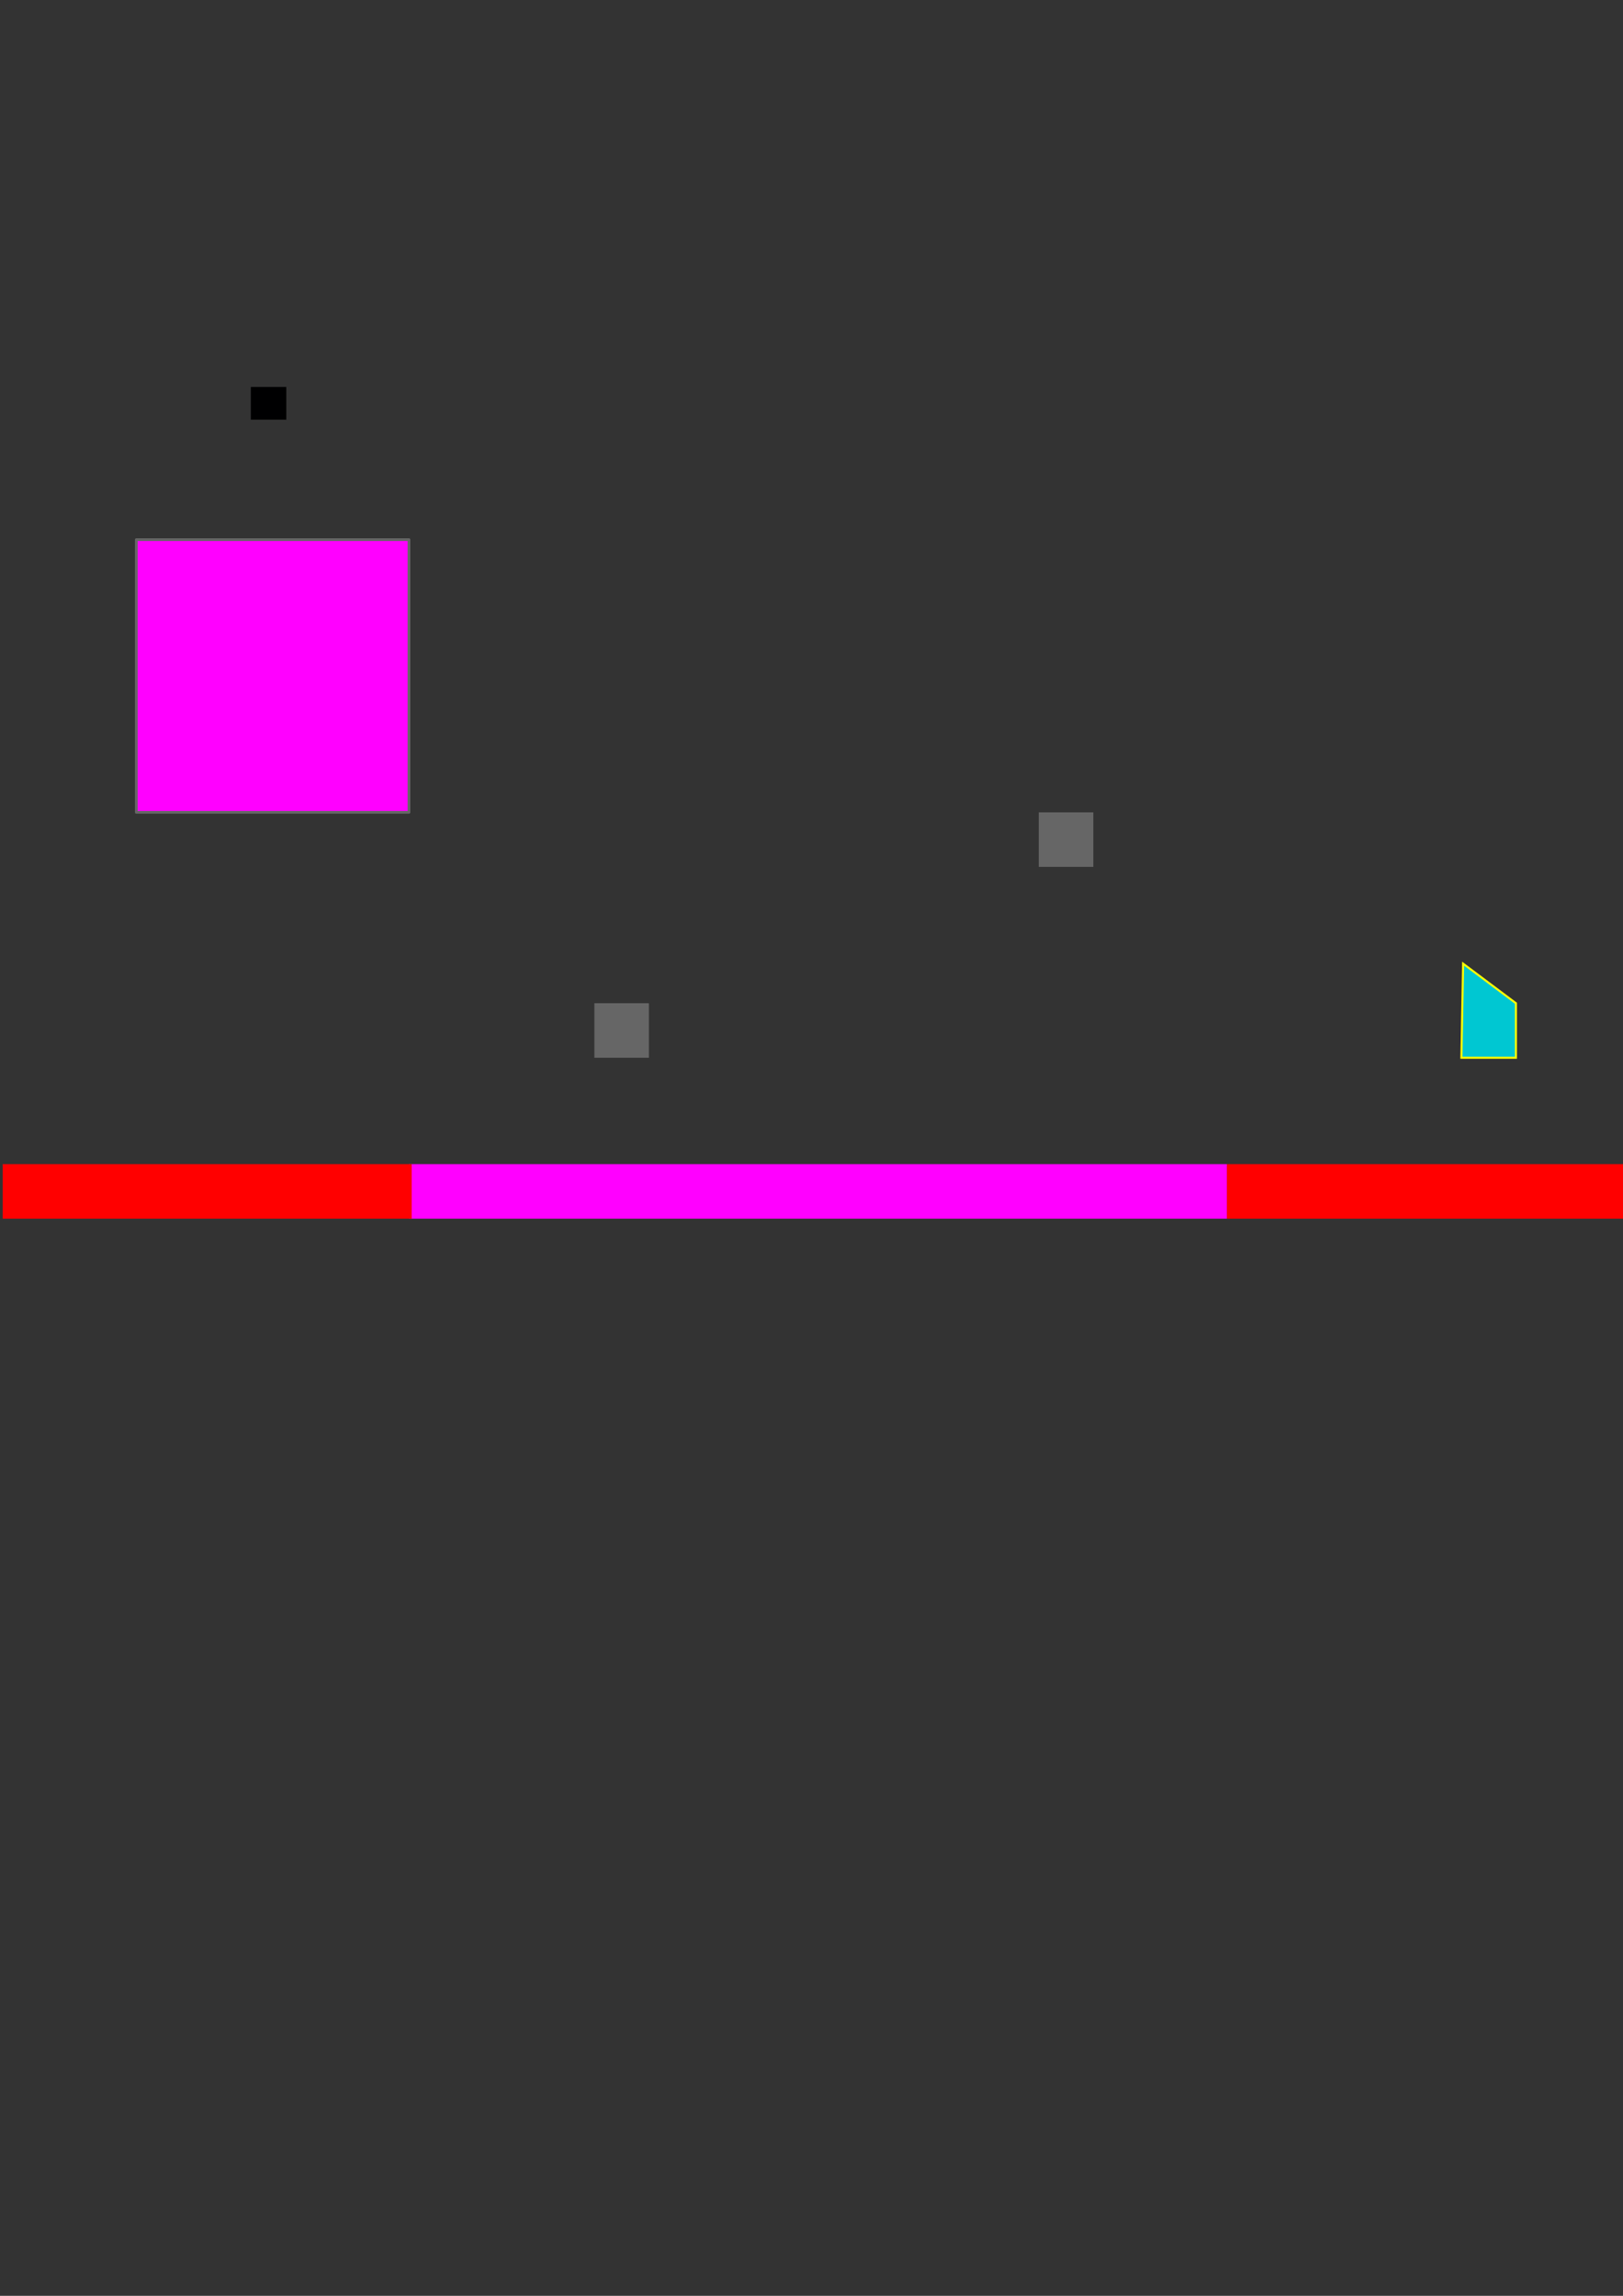 <?xml version="1.0" encoding="UTF-8" standalone="no"?>
<!-- Created with sK1/UniConvertor (http://sk1project.org/) -->

<svg
   xmlns:dc="http://purl.org/dc/elements/1.1/"
   xmlns:cc="http://creativecommons.org/ns#"
   xmlns:rdf="http://www.w3.org/1999/02/22-rdf-syntax-ns#"
   xmlns:svg="http://www.w3.org/2000/svg"
   xmlns="http://www.w3.org/2000/svg"
   xmlns:sodipodi="http://sodipodi.sourceforge.net/DTD/sodipodi-0.dtd"
   xmlns:inkscape="http://www.inkscape.org/namespaces/inkscape"
   width="595.276pt"
   height="841.89pt"
   viewBox="0 0 595.276 841.89"
   fill-rule="evenodd"
   version="1.1"
   id="svg128"
   sodipodi:docname="map.svg"
   inkscape:version="0.92.4 (5da689c313, 2019-01-14)">
  <rect x="0" y="0" width="595.276" height="841.89" fill="#333333" stroke="none"/>
  <defs
     id="defs132" />
  <sodipodi:namedview
     pagecolor="#ffffff"
     bordercolor="#666666"
     borderopacity="1"
     objecttolerance="10"
     gridtolerance="10"
     guidetolerance="10"
     inkscape:pageopacity="0"
     inkscape:pageshadow="2"
     inkscape:window-width="1846"
     inkscape:window-height="1177"
     id="namedview130"
     showgrid="false"
     inkscape:zoom="1.189304"
     inkscape:cx="352.54902"
     inkscape:cy="724.73272"
     inkscape:window-x="1912"
     inkscape:window-y="-8"
     inkscape:window-maximized="1"
     inkscape:current-layer="svg128" />
  <g
     id="g126">
    <path
       style="stroke:#666666; stroke-width:1; stroke-linejoin:round; stroke-linecap:round; fill:#ff00ff"
       d="M 50 197.89L 150 197.89L 150 297.89L 50 297.89L 50 197.89z"
       id="path2"
       data-type="1" />
    <path
       style="stroke:#666666; stroke-width:1; stroke-linejoin:round; stroke-linecap:round; fill:#33ff00"
       d="M 1950 740.89L 2050 740.89L 2050 840.89L 1950 840.89L 1950 740.89z"
       id="path4" />
    <path
       style="stroke:#666666; stroke-width:1; stroke-linejoin:round; stroke-linecap:round; fill:#0099ff"
       d="M 750 346.89L 850 346.89L 850 446.89L 750 446.89L 750 346.89z"
       id="path6" />
    <path
       style="stroke:#666666; stroke-width:1; stroke-linejoin:round; stroke-linecap:round; fill:#0040e3"
       d="M 1500 346.89L 1600 346.89L 1600 446.89L 1500 446.89L 1500 346.89z"
       id="path8" />
    <path
       style="stroke:#666666; stroke-width:1; stroke-linejoin:round; stroke-linecap:round; fill:#ffff00"
       d="M 1930 146.89L 2030 146.89L 2030 246.89L 1930 246.89L 1930 146.89z"
       id="path10" />
    <path
       style="stroke:none; fill:#ff00ff"
       d="M 150 426.89L 450 426.89L 450 446.89L 150 446.89L 150 426.89z"
       id="path12" />
    <path
       style="stroke:none; fill:#ff0000"
       d="M 650 426.89L 750 426.89L 750 446.89L 650 446.89L 650 426.89z"
       id="path14" />
    <path
       style="stroke:none; fill:#ff0000"
       d="M 450 426.89L 600 426.89L 600 446.89L 450 446.89L 450 426.89z"
       id="path16" />
    <path
       style="stroke:none; fill:#ff0000"
       d="M 1 426.89L 151 426.89L 151 446.89L 1 446.89L 1 426.89z"
       id="path18" />
    <path
       style="stroke:none; fill:#ff0000"
       d="M 980 446.89L 1110 446.89L 1110 466.89L 980 466.89L 980 446.89z"
       id="path20" />
    <path
       style="stroke:none; fill:#ff0000"
       d="M 850 446.89L 980 446.89L 980 466.89L 850 466.89L 850 446.89z"
       id="path22" />
    <path
       style="stroke:none; fill:#ff0000"
       d="M 1802 346.89L 1932 346.89L 1932 366.89L 1802 366.89L 1802 346.89z"
       id="path24" />
    <path
       style="stroke:none; fill:#ff0000"
       d="M 1682 346.89L 1812 346.89L 1812 366.89L 1682 366.89L 1682 346.89z"
       id="path26" />
    <path
       style="stroke:none; fill:#ff0000"
       d="M 1600 346.89L 1730 346.89L 1730 366.89L 1600 366.89L 1600 346.89z"
       id="path28" />
    <path
       style="stroke:none; fill:#ff0000"
       d="M 1950 246.89L 1950 366.89L 1930 366.89L 1930 246.89L 1950 246.89z"
       id="path30" />
    <path
       style="stroke:none; fill:#ff0000"
       d="M 2172 247.89L 2172 414.89L 2152 414.89L 2152 247.89L 2172 247.89z"
       id="path32" />
    <path
       style="stroke:none; fill:#ff0000"
       d="M 2152 498.89L 2152 612.89L 2132 612.89L 2132 498.89L 2152 498.89z"
       id="path34" />
    <path
       style="stroke:none; fill:#ff0000"
       d="M 1970 366.89L 1970 533.89L 1950 533.89L 1950 366.89L 1970 366.89z"
       id="path36" />
    <path
       style="stroke:none; fill:#ff0000"
       d="M 1950 533.89L 1950 651.89L 1930 651.89L 1930 533.89L 1950 533.89z"
       id="path38" />
    <path
       style="stroke:none; fill:#ff0000"
       d="M 1556 101.89L 1556 268.89L 1536 268.89L 1536 101.89L 1556 101.89z"
       id="path40" />
    <path
       style="stroke:none; fill:#ff0000"
       d="M 1386 233.89L 1536 233.89L 1536 253.89L 1386 253.89L 1386 233.89z"
       id="path42" />
    <path
       style="stroke:none; fill:#ff0000"
       d="M 1556 -1.11L 1556 148.89L 1536 148.89L 1536 -1.11L 1556 -1.11z"
       id="path44" />
    <path
       style="stroke:none; fill:#ff0000"
       d="M 1556 -151.11L 1556 -1.11L 1536 -1.11L 1536 -151.11L 1556 -151.11z"
       id="path46" />
    <path
       style="stroke:none; fill:#ff0000"
       d="M 1110 446.89L 1260 446.89L 1260 466.89L 1110 466.89L 1110 446.89z"
       id="path48" />
    <path
       style="stroke:none; fill:#ff0000"
       d="M 1260 446.89L 1410 446.89L 1410 466.89L 1260 466.89L 1260 446.89z"
       id="path50" />
    <path
       style="stroke:none; fill:#ff0000"
       d="M 1410 446.89L 1500 446.89L 1500 466.89L 1410 466.89L 1410 446.89z"
       id="path52" />
    <path
       style="stroke:none; fill:#ff0000"
       d="M 1387 326.89L 1500 326.89L 1500 346.89L 1387 346.89L 1387 326.89z"
       id="path54" />
    <path
       style="stroke:none; fill:#ff0000"
       d="M 1200 150.89L 1200 263.89L 1180 263.89L 1180 150.89L 1200 150.89z"
       id="path56" />
    <path
       style="stroke:none; fill:#ff0000"
       d="M 1200 333.89L 1200 446.89L 1180 446.89L 1180 333.89L 1200 333.89z"
       id="path58" />
    <path
       style="stroke:none; fill:#ff0000"
       d="M 1836 33.89L 1836 146.89L 1816 146.89L 1816 33.89L 1836 33.89z"
       id="path60" />
    <path
       style="stroke:none; fill:#ff0000"
       d="M 1071 46.89L 1071 159.89L 1051 159.89L 1051 46.89L 1071 46.89z"
       id="path62" />
    <path
       style="stroke:none; fill:#ff0000"
       d="M 1200 -27.11L 1200 85.89L 1180 85.89L 1180 -27.11L 1200 -27.11z"
       id="path64" />
    <path
       style="stroke:none; fill:#ff0000"
       d="M 1071 236.89L 1071 349.89L 1051 349.89L 1051 236.89L 1071 236.89z"
       id="path66" />
    <path
       style="stroke:none; fill:#ff0000"
       d="M 1836 146.89L 1836 346.89L 1816 346.89L 1816 146.89L 1836 146.89z"
       id="path68" />
    <path
       style="stroke:none; fill:#ff0000"
       d="M 2082 227.89L 2152 227.89L 2152 247.89L 2082 247.89L 2082 227.89z"
       id="path70" />
    <path
       style="stroke:none; fill:#ff0000"
       d="M 1836 -1.11L 1836 37.89L 1816 37.89L 1816 -1.11L 1836 -1.11z"
       id="path72" />
    <path
       style="stroke:none; fill:#ff0000"
       d="M 1970 513.89L 2040 513.89L 2040 533.89L 1970 533.89L 1970 513.89z"
       id="path74" />
    <path
       style="stroke:none; fill:#ff0000"
       d="M 2062 612.89L 2132 612.89L 2132 632.89L 2062 632.89L 2062 612.89z"
       id="path76" />
    <path
       style="stroke:none; fill:#ff0000"
       d="M 2082 426.89L 2152 426.89L 2152 446.89L 2082 446.89L 2082 426.89z"
       id="path78" />
    <path
       style="stroke:none; fill:#ff0000"
       d="M 1950 346.89L 2082 346.89L 2082 366.89L 1950 366.89L 1950 346.89z"
       id="path80" />
    <path
       style="stroke:none; fill:#ff0000"
       d="M 2172 414.89L 2172 498.89L 2152 498.89L 2152 414.89L 2172 414.89z"
       id="path82" />
    <path
       style="stroke:none; fill:#666666"
       d="M 901 297.89L 921 297.89L 921 317.89L 901 317.89L 901 297.89z"
       id="path84" />
    <path
       style="stroke:none; fill:#666666"
       d="M 1276 370.89L 1296 370.89L 1296 390.89L 1276 390.89L 1276 370.89z"
       id="path86" />
    <path
       style="stroke:none; fill:#ff0000"
       d="M 1276 232.89L 1296 232.89L 1296 252.89L 1276 252.89L 1276 232.89z"
       id="path88" />
    <path
       style="stroke:none; fill:#ff0000"
       d="M 1755 209.89L 1775 209.89L 1775 229.89L 1755 229.89L 1755 209.89z"
       id="path90" />
    <path
       style="stroke:none; fill:#ff0000"
       d="M 1597 176.89L 1617 176.89L 1617 196.89L 1597 196.89L 1597 176.89z"
       id="path92" />
    <path
       style="stroke:none; fill:#ff0000"
       d="M 1755 90.89L 1775 90.89L 1775 110.89L 1755 110.89L 1755 90.89z"
       id="path94" />
    <path
       style="stroke:none; fill:#ff0000"
       d="M 1592 45.89L 1612 45.89L 1612 65.89L 1592 65.89L 1592 45.89z"
       id="path96" />
    <path
       style="stroke:none; fill:#ff0000"
       d="M 1278 128.89L 1298 128.89L 1298 148.89L 1278 148.89L 1278 128.89z"
       id="path98" />
    <path
       style="stroke:none; fill:#666666"
       d="M 1556 268.89L 1597 268.89L 1597 288.89L 1556 288.89L 1556 268.89z"
       id="path100" />
    <path
       style="stroke:none; fill:#666666"
       d="M 1775 322.89L 1816 322.89L 1816 342.89L 1775 342.89L 1775 322.89z"
       id="path102" />
    <path
       style="stroke:none; fill:#666666"
       d="M 1775 209.89L 1816 209.89L 1816 229.89L 1775 229.89L 1775 209.89z"
       id="path104" />
    <path
       style="stroke:none; fill:#666666"
       d="M 1775 90.89L 1816 90.89L 1816 110.89L 1775 110.89L 1775 90.89z"
       id="path106" />
    <path
       style="stroke:none; fill:#666666"
       d="M 1816 -21.11L 1857 -21.11L 1857 -1.11L 1816 -1.11L 1816 -21.11z"
       id="path108" />
    <path
       style="stroke:none; fill:#666666"
       d="M 1556 176.89L 1597 176.89L 1597 196.89L 1556 196.89L 1556 176.89z"
       id="path110" />
    <path
       style="stroke:none; fill:#666666"
       d="M 1556 45.89L 1592 45.89L 1592 65.89L 1556 65.89L 1556 45.89z"
       id="path112" />
    <path
       style="fill:#00c7d2;stroke:#ffff00;fill-opacity:1;stroke-width:0.75;stroke-miterlimit:4;stroke-dasharray:none;stroke-opacity:1"
       d="M 536.631,353.386 556,367.89 v 20 h -20 z"
       id="path114"
       inkscape:connector-curvature="0"
       sodipodi:nodetypes="ccccc" />
    <path
       style="stroke:none; fill:#666666"
       d="M 381 297.89L 401 297.89L 401 317.89L 381 317.89L 381 297.89z"
       id="path116" />
    <path
       style="stroke:none; fill:#666666"
       d="M 218 367.89L 238 367.89L 238 387.89L 218 387.89L 218 367.89z"
       id="path118" />
    <path
       style="stroke:none; fill:#666666"
       d="M 600 426.89L 650 426.89L 650 446.89L 600 446.89L 600 426.89z"
       id="path120" />
    <path
       style="stroke:none; fill:#000002"
       d="M 1993 678.89L 2006 678.89L 2006 690.89L 1993 690.89L 1993 678.89z"
       id="path122" />
    <path
       style="stroke:none; fill:#000001"
       d="M 92 141.89L 105 141.89L 105 153.89L 92 153.89L 92 141.89z"
       id="path124" />
  </g>
</svg>
